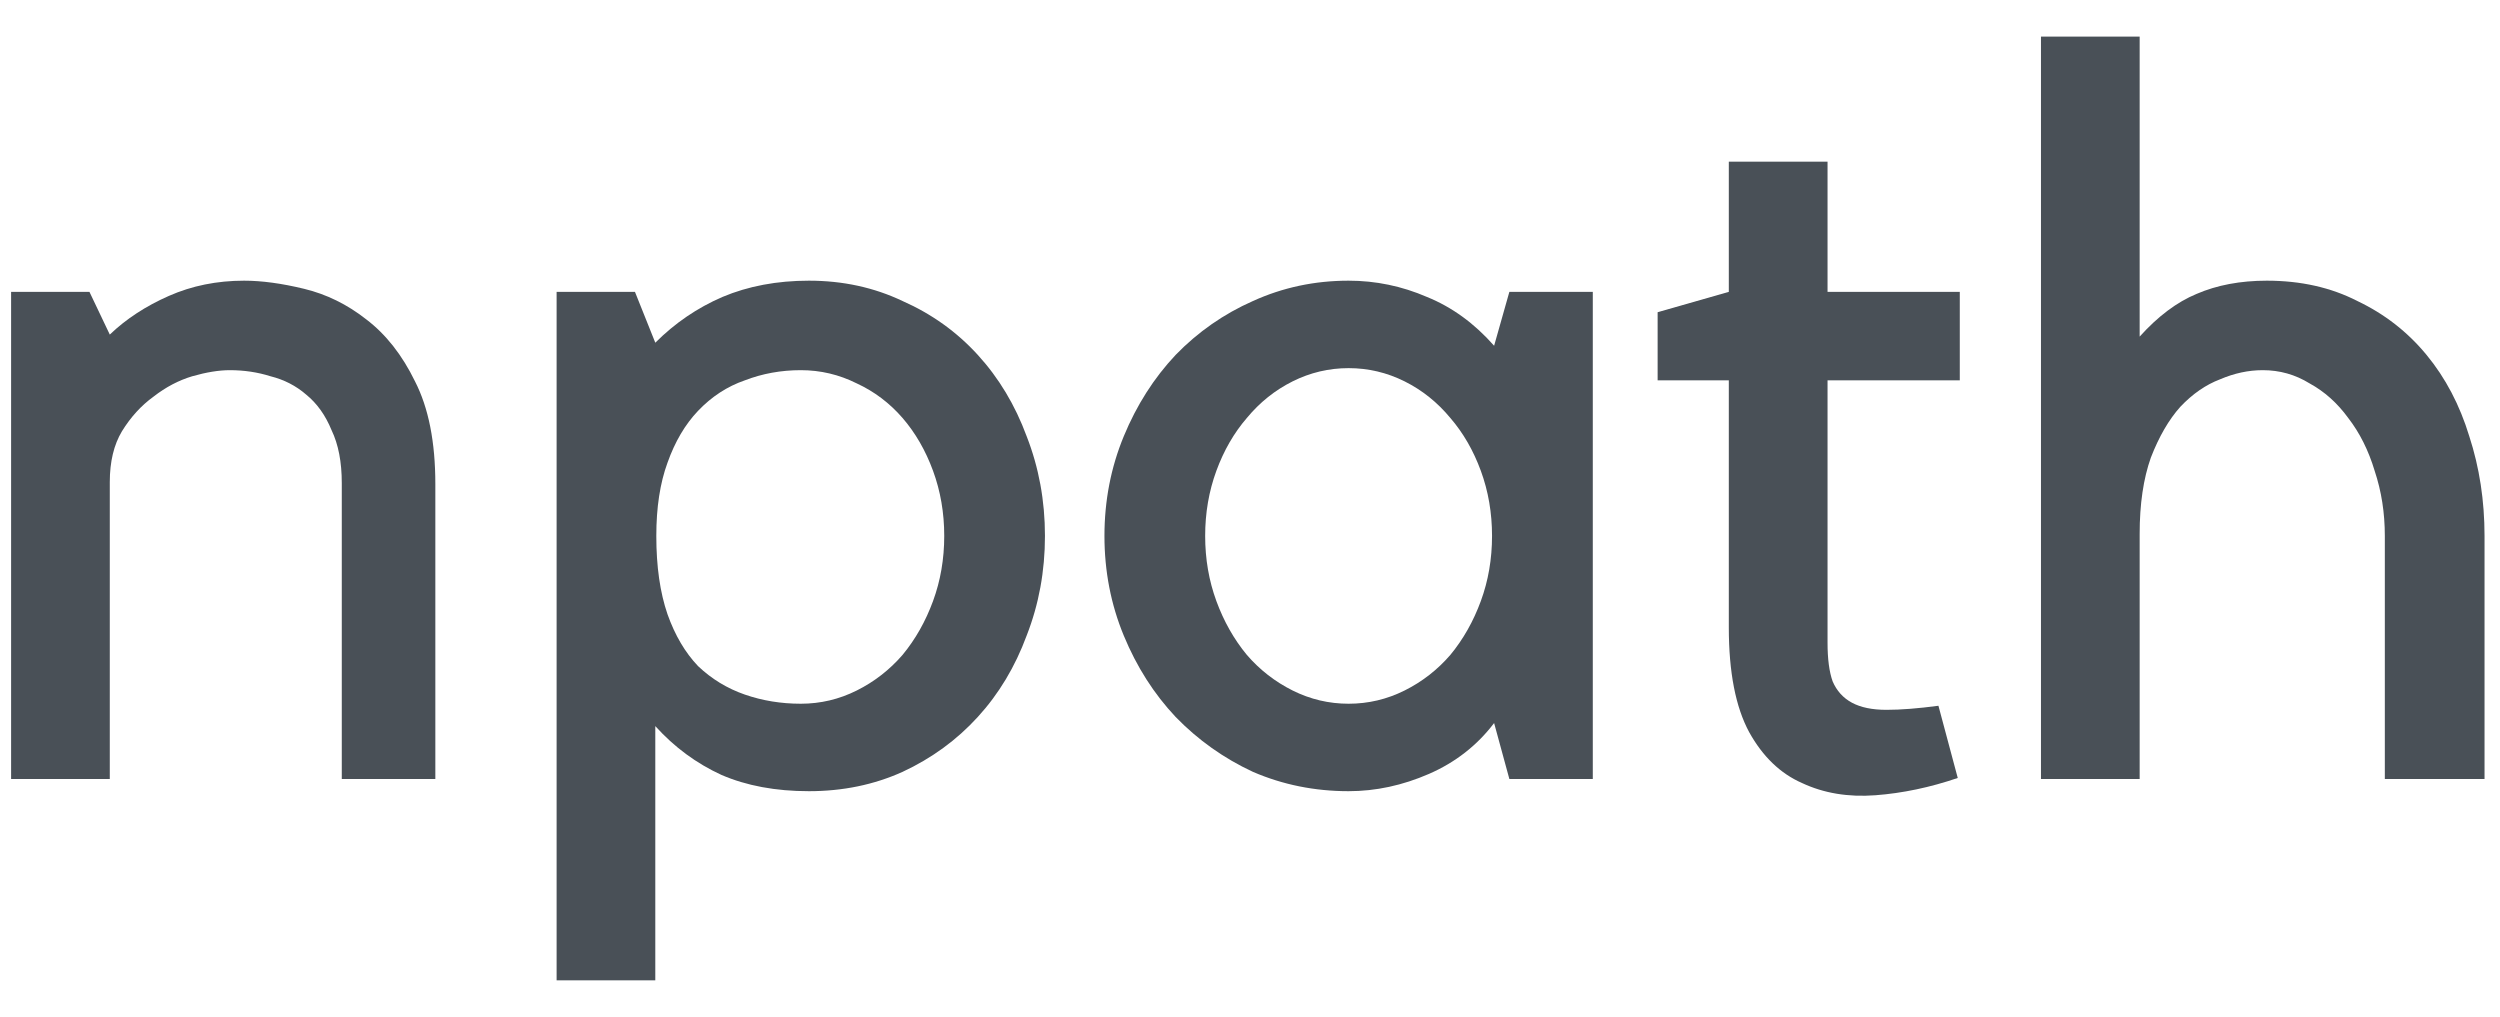 <svg width="59" height="24" viewBox="0 0 59 24" fill="none" xmlns="http://www.w3.org/2000/svg">
<path d="M2.591 18.384H0.262V6.888H2.111L2.591 7.896C2.975 7.528 3.44 7.224 3.984 6.984C4.528 6.744 5.12 6.624 5.761 6.624C6.177 6.624 6.649 6.688 7.177 6.816C7.705 6.944 8.194 7.184 8.642 7.536C9.106 7.888 9.49 8.376 9.794 9C10.114 9.624 10.274 10.432 10.274 11.424V18.384H8.066V11.4C8.066 10.904 7.986 10.488 7.825 10.152C7.681 9.8 7.481 9.52 7.225 9.312C6.985 9.104 6.705 8.96 6.385 8.88C6.081 8.784 5.761 8.736 5.424 8.736C5.168 8.736 4.872 8.784 4.536 8.88C4.216 8.976 3.912 9.136 3.624 9.36C3.336 9.568 3.087 9.84 2.879 10.176C2.687 10.496 2.591 10.896 2.591 11.376V18.384Z" fill="#495057"/>
<path d="M13.136 23.136V6.888H14.985L15.465 8.088C15.929 7.624 16.457 7.264 17.05 7.008C17.658 6.752 18.338 6.624 19.091 6.624C19.891 6.624 20.627 6.784 21.3 7.104C21.988 7.408 22.58 7.832 23.076 8.376C23.573 8.92 23.957 9.56 24.229 10.296C24.517 11.032 24.661 11.816 24.661 12.648C24.661 13.48 24.517 14.264 24.229 15C23.957 15.736 23.573 16.376 23.076 16.92C22.58 17.464 21.988 17.896 21.3 18.216C20.627 18.52 19.891 18.672 19.091 18.672C18.306 18.672 17.618 18.544 17.026 18.288C16.433 18.016 15.913 17.632 15.465 17.136V23.136H13.136ZM18.899 8.736C18.434 8.736 17.994 8.816 17.578 8.976C17.162 9.12 16.794 9.36 16.474 9.696C16.169 10.016 15.929 10.424 15.753 10.92C15.577 11.4 15.489 11.976 15.489 12.648C15.489 13.368 15.577 13.984 15.753 14.496C15.929 14.992 16.169 15.4 16.474 15.72C16.794 16.024 17.162 16.248 17.578 16.392C17.994 16.536 18.434 16.608 18.899 16.608C19.363 16.608 19.803 16.504 20.219 16.296C20.635 16.088 20.995 15.808 21.3 15.456C21.604 15.088 21.844 14.664 22.02 14.184C22.196 13.704 22.284 13.192 22.284 12.648C22.284 12.104 22.196 11.592 22.02 11.112C21.844 10.632 21.604 10.216 21.3 9.864C20.995 9.512 20.635 9.24 20.219 9.048C19.803 8.84 19.363 8.736 18.899 8.736Z" fill="#495057"/>
<path d="M37.59 6.888V18.384H35.621L35.261 17.064C34.86 17.592 34.348 17.992 33.724 18.264C33.1 18.536 32.467 18.672 31.827 18.672C31.027 18.672 30.274 18.52 29.57 18.216C28.882 17.896 28.273 17.464 27.745 16.92C27.233 16.376 26.825 15.736 26.521 15C26.217 14.264 26.065 13.48 26.065 12.648C26.065 11.816 26.217 11.032 26.521 10.296C26.825 9.56 27.233 8.92 27.745 8.376C28.273 7.832 28.882 7.408 29.57 7.104C30.274 6.784 31.027 6.624 31.827 6.624C32.467 6.624 33.084 6.752 33.676 7.008C34.268 7.248 34.796 7.632 35.261 8.16L35.621 6.888H37.59ZM31.827 16.608C32.291 16.608 32.731 16.504 33.148 16.296C33.564 16.088 33.924 15.808 34.228 15.456C34.532 15.088 34.772 14.664 34.948 14.184C35.124 13.704 35.212 13.192 35.212 12.648C35.212 12.104 35.124 11.592 34.948 11.112C34.772 10.632 34.532 10.216 34.228 9.864C33.924 9.496 33.564 9.208 33.148 9C32.731 8.792 32.291 8.688 31.827 8.688C31.363 8.688 30.923 8.792 30.506 9C30.09 9.208 29.73 9.496 29.426 9.864C29.122 10.216 28.882 10.632 28.706 11.112C28.53 11.592 28.442 12.104 28.442 12.648C28.442 13.192 28.53 13.704 28.706 14.184C28.882 14.664 29.122 15.088 29.426 15.456C29.73 15.808 30.09 16.088 30.506 16.296C30.923 16.504 31.363 16.608 31.827 16.608Z" fill="#495057"/>
<path d="M46.203 18.36C45.547 18.584 44.898 18.72 44.258 18.768C43.618 18.816 43.041 18.72 42.529 18.48C42.017 18.256 41.601 17.856 41.281 17.28C40.961 16.688 40.8 15.864 40.8 14.808V8.976H39.12V7.368L40.8 6.888V3.816H43.13V6.888H46.251V8.976H43.13V15.168C43.13 15.552 43.17 15.856 43.25 16.08C43.346 16.304 43.498 16.472 43.706 16.584C43.914 16.696 44.186 16.752 44.522 16.752C44.858 16.752 45.267 16.72 45.747 16.656L46.203 18.36Z" fill="#495057"/>
<path d="M50.496 18.384H48.167V0.864H50.496V7.944C50.928 7.464 51.376 7.128 51.84 6.936C52.321 6.728 52.873 6.624 53.497 6.624C54.297 6.624 55.01 6.784 55.634 7.104C56.274 7.408 56.819 7.832 57.267 8.376C57.715 8.92 58.051 9.56 58.275 10.296C58.515 11.032 58.635 11.816 58.635 12.648V18.384H56.282V12.648C56.282 12.104 56.202 11.592 56.042 11.112C55.898 10.632 55.69 10.216 55.418 9.864C55.162 9.512 54.858 9.24 54.506 9.048C54.169 8.84 53.801 8.736 53.401 8.736C53.065 8.736 52.729 8.808 52.393 8.952C52.056 9.08 51.744 9.296 51.456 9.6C51.184 9.904 50.952 10.304 50.76 10.8C50.584 11.296 50.496 11.896 50.496 12.6V18.384Z" fill="#495057"/>
</svg>
